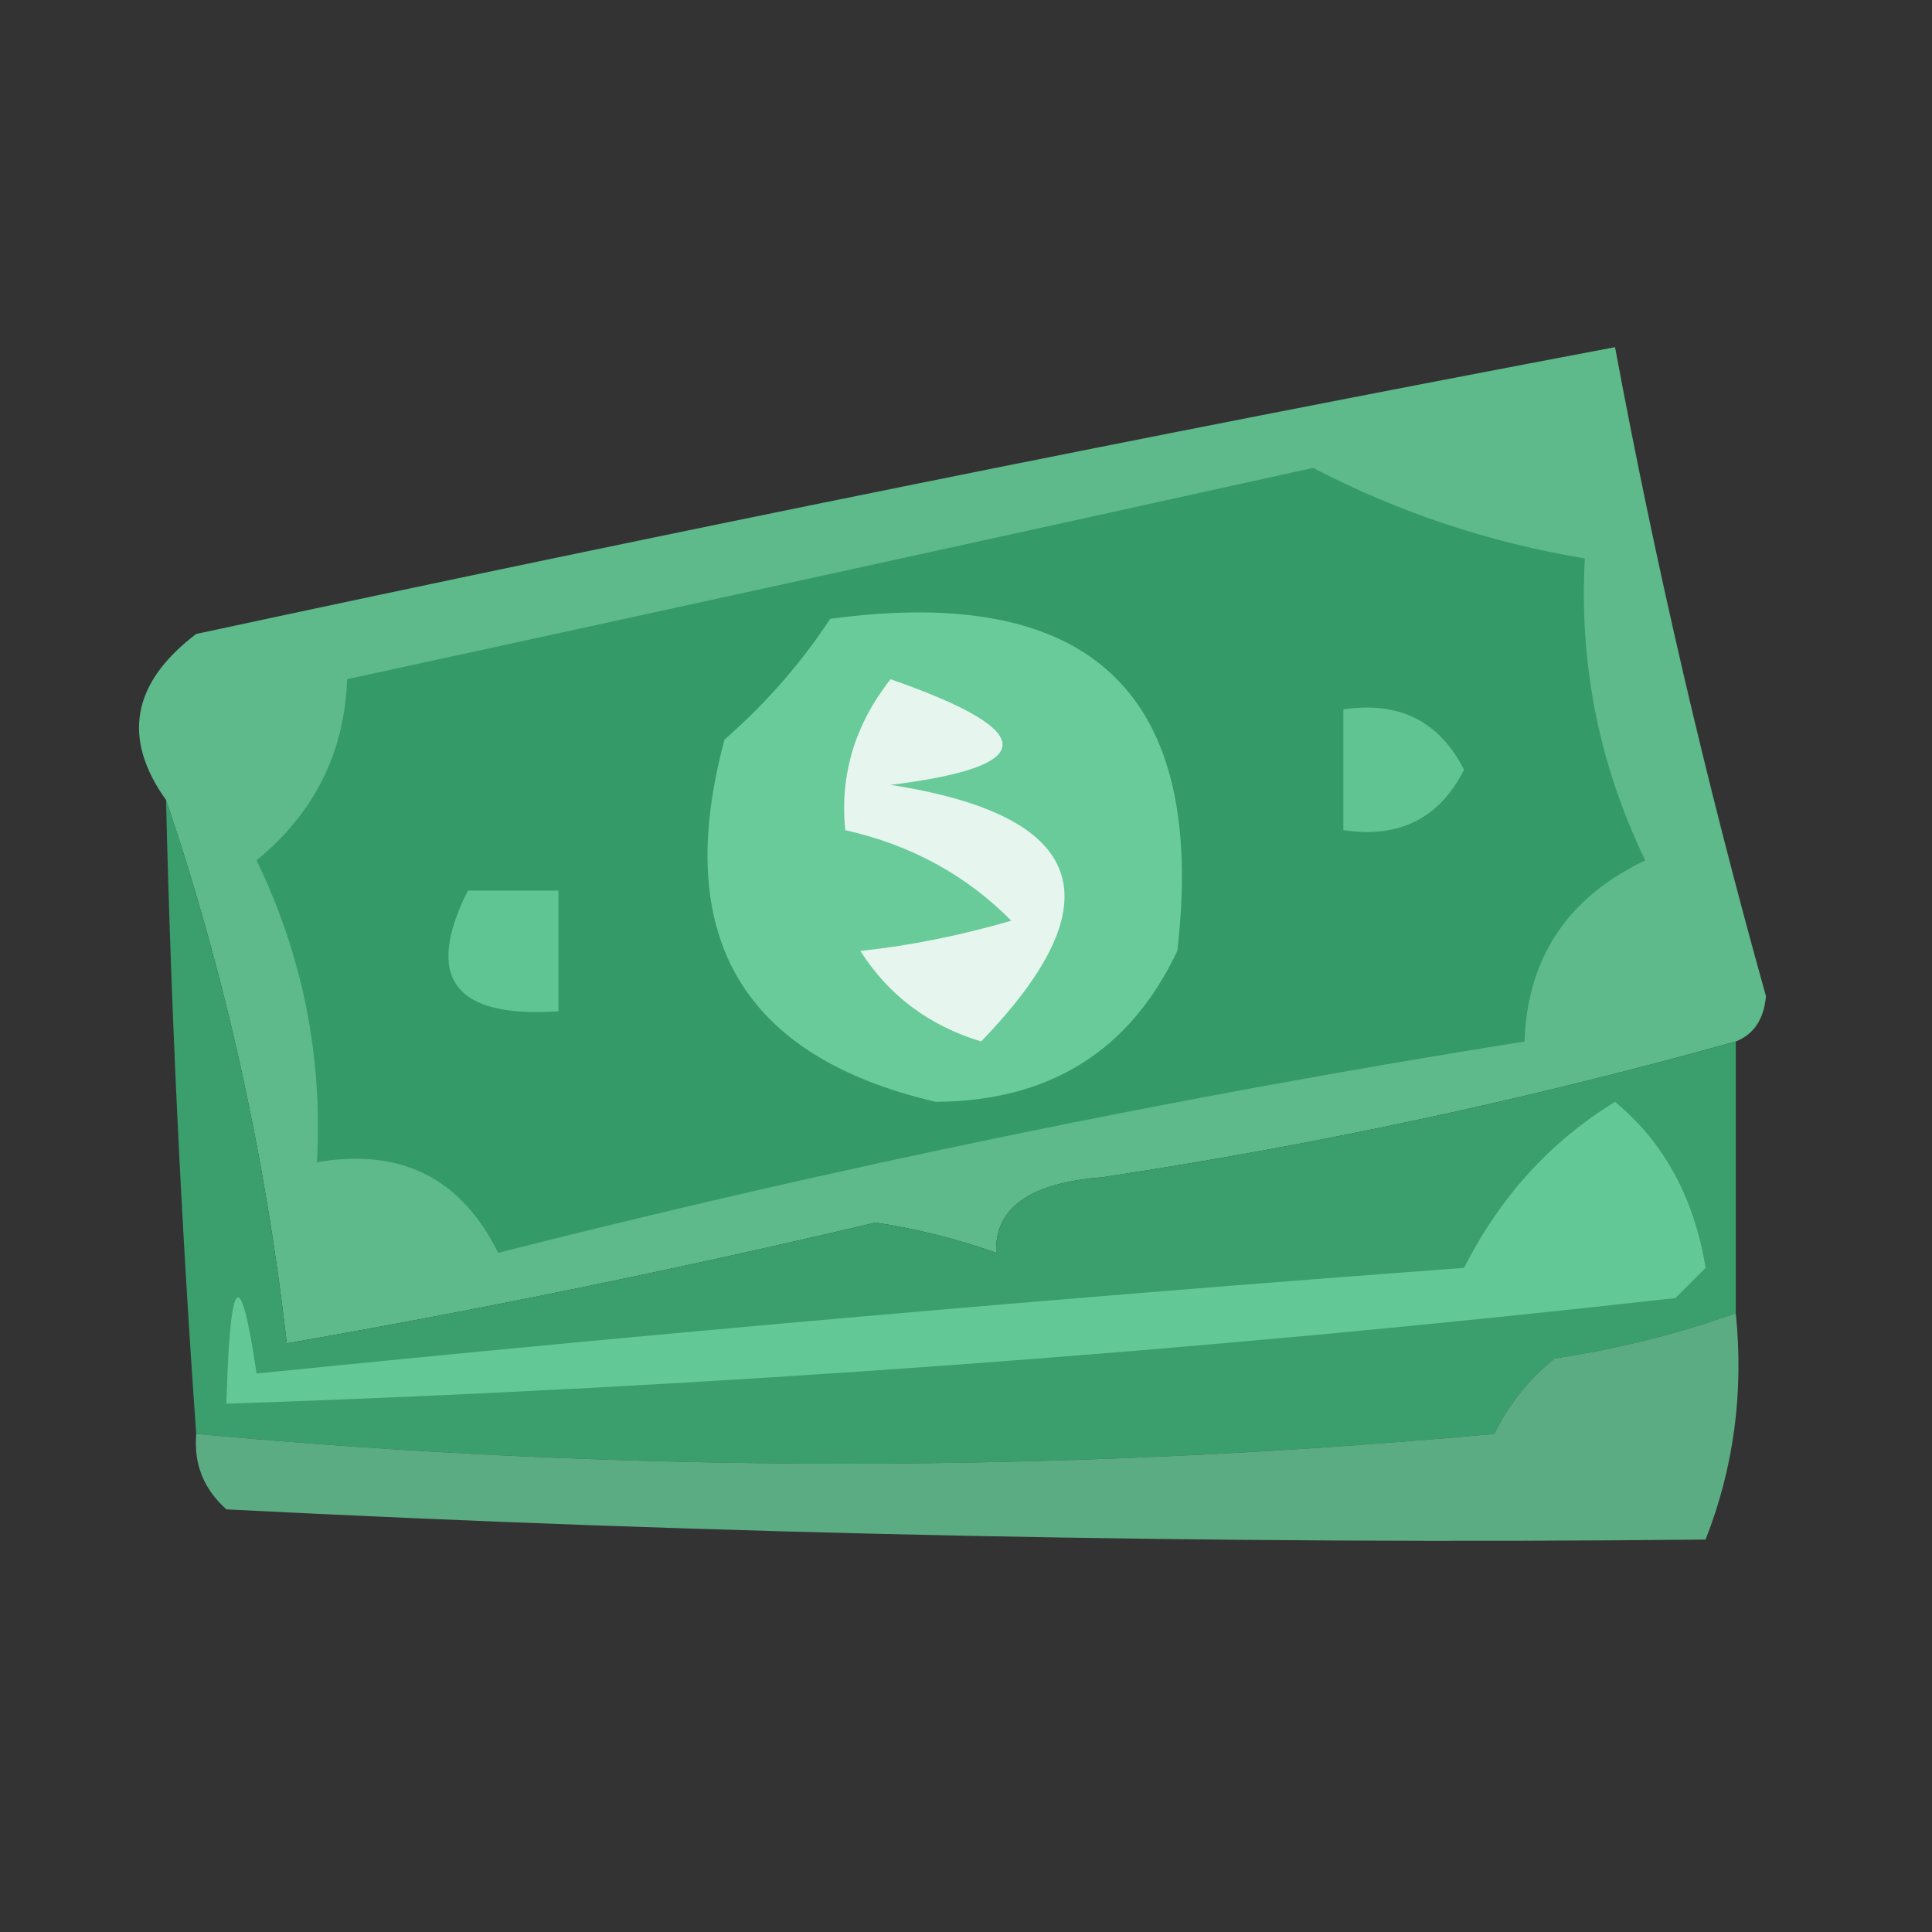 <?xml version="1.0" encoding="UTF-8"?>
<!DOCTYPE svg PUBLIC "-//W3C//DTD SVG 1.1//EN" "http://www.w3.org/Graphics/SVG/1.1/DTD/svg11.dtd">
<svg xmlns="http://www.w3.org/2000/svg" version="1.1" width="64px" height="64px" style="shape-rendering:geometricPrecision; text-rendering:geometricPrecision; image-rendering:optimizeQuality; fill-rule:evenodd; clip-rule:evenodd" xmlns:xlink="http://www.w3.org/1999/xlink">
<rect width="100%" height="100%" fill="#333333" stroke="none"/>
<g><path style="opacity:0.897" fill="#63c895" d="M 57.5,34.5 C 50.611,36.427 43.611,37.927 36.5,39C 34.109,39.187 32.942,40.02 33,41.5C 31.699,41.04 30.366,40.706 29,40.5C 22.527,42.028 16.027,43.361 9.5,44.5C 8.785,38.245 7.451,32.245 5.5,26.5C 4.035,24.454 4.368,22.62 6.5,21C 22.142,17.638 37.808,14.472 53.5,11.5C 54.846,18.728 56.513,25.894 58.5,33C 58.43,33.765 58.097,34.265 57.5,34.5 Z"/></g>
<g><path style="opacity:1" fill="#349a67" d="M 43.5,15.5 C 46.318,16.97 49.318,17.97 52.5,18.5C 52.307,22.007 52.973,25.34 54.5,28.5C 51.928,29.728 50.595,31.728 50.5,34.5C 39.063,36.321 27.73,38.654 16.5,41.5C 15.278,39.022 13.278,38.022 10.5,38.5C 10.693,34.993 10.027,31.66 8.5,28.5C 10.415,26.929 11.415,24.929 11.5,22.5C 22.292,20.158 32.959,17.825 43.5,15.5 Z"/></g>
<g><path style="opacity:1" fill="#68cb99" d="M 27.5,20.5 C 36.158,19.327 39.992,22.994 39,31.5C 37.434,34.813 34.767,36.479 31,36.5C 24.582,35.008 22.249,31.008 24,24.5C 25.376,23.295 26.542,21.962 27.5,20.5 Z"/></g>
<g><path style="opacity:1" fill="#e6f6ee" d="M 29.5,22.5 C 34.448,24.224 34.448,25.39 29.5,26C 36.003,27.01 37.003,29.843 32.5,34.5C 30.77,33.974 29.436,32.974 28.5,31.5C 30.117,31.331 31.784,30.997 33.5,30.5C 32.009,28.988 30.176,27.988 28,27.5C 27.818,25.67 28.318,24.003 29.5,22.5 Z"/></g>
<g><path style="opacity:1" fill="#5fc492" d="M 44.5,23.5 C 46.346,23.222 47.68,23.889 48.5,25.5C 47.68,27.111 46.346,27.778 44.5,27.5C 44.5,26.167 44.5,24.833 44.5,23.5 Z"/></g>
<g><path style="opacity:1" fill="#5fc593" d="M 15.5,29.5 C 16.5,29.5 17.5,29.5 18.5,29.5C 18.5,30.833 18.5,32.167 18.5,33.5C 15.046,33.733 14.046,32.4 15.5,29.5 Z"/></g>
<g><path style="opacity:1" fill="#3b9f6d" d="M 5.5,26.5 C 7.451,32.245 8.785,38.245 9.5,44.5C 16.027,43.361 22.527,42.028 29,40.5C 30.366,40.706 31.699,41.04 33,41.5C 32.942,40.02 34.109,39.187 36.5,39C 43.611,37.927 50.611,36.427 57.5,34.5C 57.5,37.5 57.5,40.5 57.5,43.5C 55.586,44.185 53.586,44.685 51.5,45C 50.643,45.689 49.977,46.522 49.5,47.5C 35.104,48.815 20.77,48.815 6.5,47.5C 6.001,40.51 5.668,33.51 5.5,26.5 Z"/></g>
<g><path style="opacity:1" fill="#62c895" d="M 53.5,36.5 C 55.12,37.841 56.12,39.674 56.5,42C 56.167,42.333 55.833,42.667 55.5,43C 39.54,44.792 23.54,45.959 7.5,46.5C 7.622,42.162 7.955,41.828 8.5,45.5C 21.81,44.156 35.144,42.989 48.5,42C 49.692,39.645 51.359,37.812 53.5,36.5 Z"/></g>
<g><path style="opacity:0.792" fill="#65cb97" d="M 57.5,43.5 C 57.768,46.119 57.435,48.619 56.5,51C 40.165,51.167 23.832,50.833 7.5,50C 6.748,49.329 6.414,48.496 6.5,47.5C 20.77,48.815 35.104,48.815 49.5,47.5C 49.977,46.522 50.643,45.689 51.5,45C 53.586,44.685 55.586,44.185 57.5,43.5 Z"/></g>
</svg>
